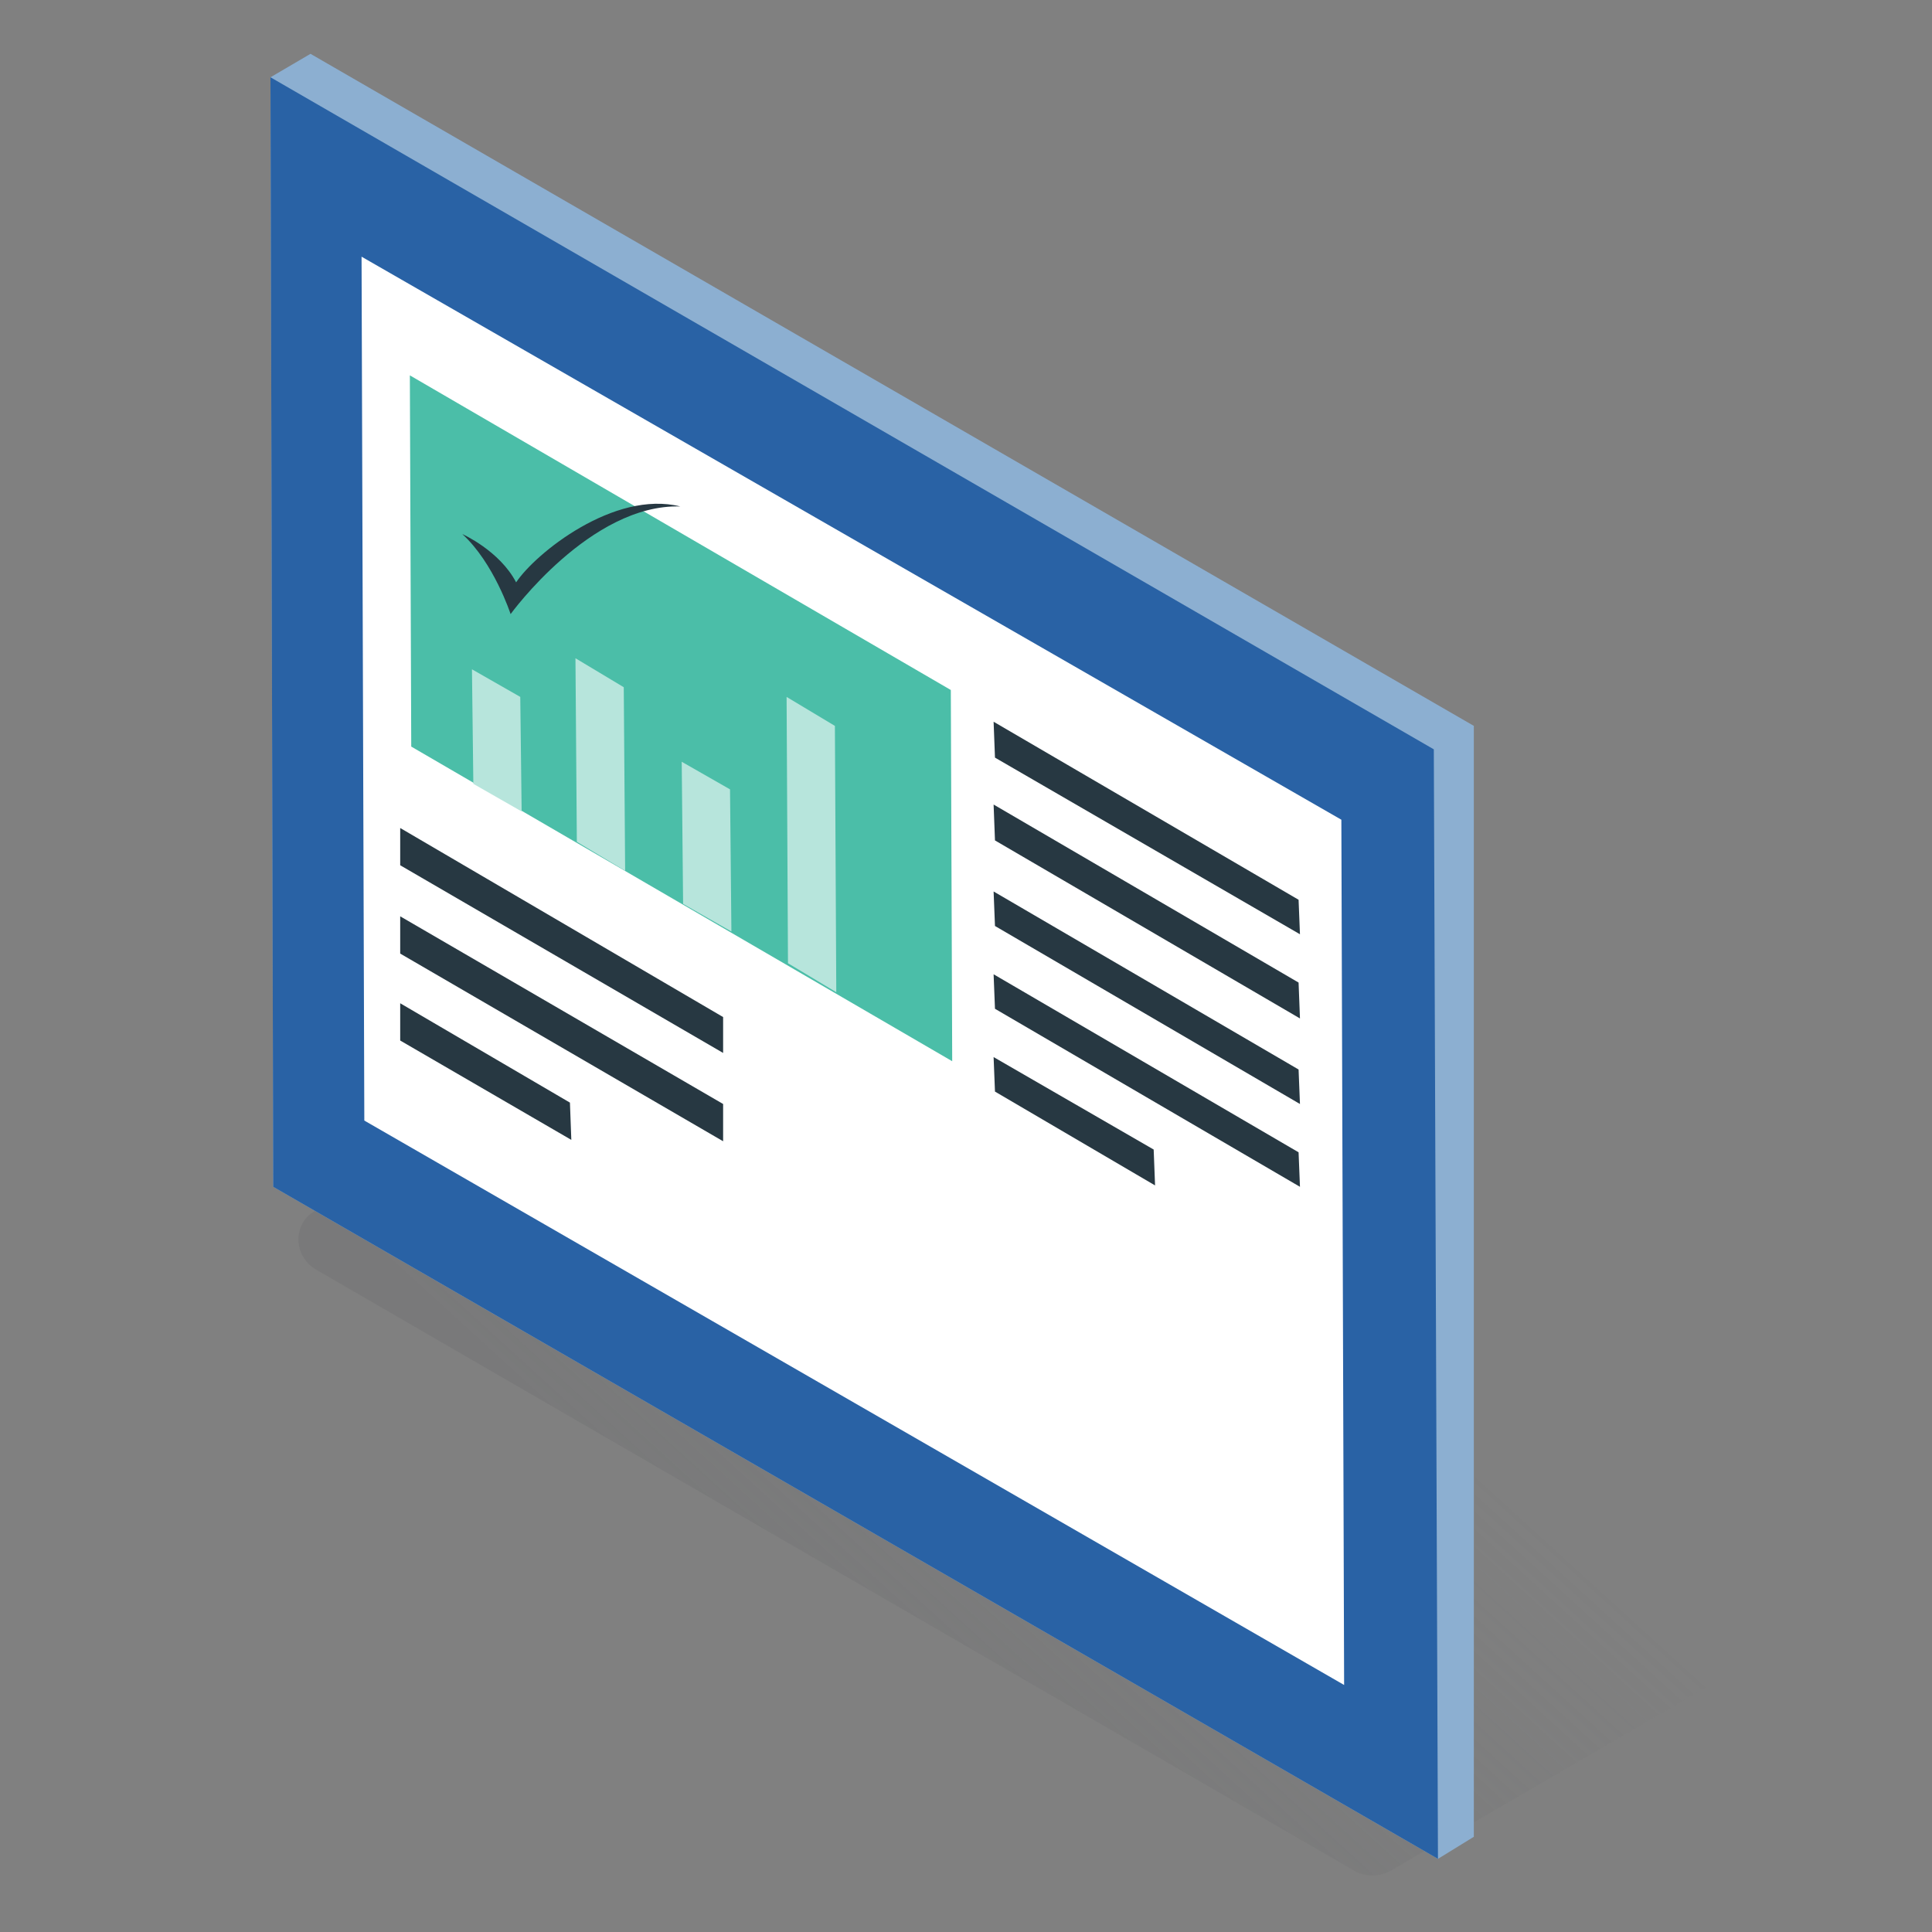 <?xml version="1.0" encoding="utf-8"?>
<!-- Generator: Adobe Illustrator 24.0.0, SVG Export Plug-In . SVG Version: 6.00 Build 0)  -->
<svg version="1.1" id="Layer_1" xmlns="http://www.w3.org/2000/svg" xmlns:xlink="http://www.w3.org/1999/xlink" x="0px" y="0px"
	 width="140px" height="140px" viewBox="0 0 140 140" style="enable-background:new 0 0 140 140;" xml:space="preserve">
<rect x="0" y="0" width="140" height="140" fill="#808080" stroke="none"/>
<style type="text/css">
	.st0{opacity:0.5;fill:url(#SVGID_1_);enable-background:new    ;}
	.st1{fill:#8CAFD1;}
	.st2{fill:#2962A5;}
	.st3{fill:#FFFFFF;}
	.st4{fill:#273842;}
	.st5{fill:#4BBEA8;}
	.st6{fill:#B7E5DC;}
</style>
<linearGradient id="SVGID_1_" gradientUnits="userSpaceOnUse" x1="-1279.839" y1="51.966" x2="-1251.644" y2="21.068" gradientTransform="matrix(-1 0 0 -1 -1191.234 142)">
	<stop  offset="0" style="stop-color:#6D6E70;stop-opacity:0"/>
	<stop  offset="1" style="stop-color:#6D6E70;stop-opacity:0.7"/>
</linearGradient>
<path class="st0" d="M22.9,87.7L51.2,71l80.1,46.8l-30.6,17.8c-0.8,0.4-1.7,0.4-2.5,0L22.9,92C21.2,91,21.2,88.6,22.9,87.7z"/>
<g>
	<g>
		<polygon class="st1" points="22.5,3.9 19.6,5.6 19.8,86 104.2,134.7 106.8,133.1 106.8,52.6 		"/>
	</g>
	<g>
		<polygon class="st2" points="19.6,5.6 19.8,86 104.2,134.7 103.9,54.3 		"/>
	</g>
	<g>
		<polygon class="st3" points="26.2,18.6 26.4,81.2 97.4,122.1 97.2,59.4 		"/>
	</g>
	<g>
		<polygon class="st4" points="29,66.4 29,69.1 52.4,82.7 52.4,80 		"/>
	</g>
	<g>
		<polygon class="st4" points="29,72.7 29,75.4 41.4,82.6 41.3,79.9 		"/>
	</g>
	<g>
		<polygon class="st4" points="29,60 29,62.7 52.4,76.3 52.4,73.7 		"/>
	</g>
	<g>
		<polygon class="st4" points="72,58.3 72.1,60.9 94.2,73.8 94.1,71.2 		"/>
	</g>
	<g>
		<polygon class="st4" points="72,52.3 72.1,54.9 94.2,67.7 94.1,65.2 		"/>
	</g>
	<g>
		<polygon class="st4" points="72,70.6 72.1,73.1 94.2,86 94.1,83.5 		"/>
	</g>
	<g>
		<polygon class="st4" points="72,76.6 72.1,79.1 83.7,85.9 83.6,83.3 		"/>
	</g>
	<g>
		<polygon class="st4" points="72,64.6 72.1,67.1 94.2,80 94.1,77.5 		"/>
	</g>
	<g>
		<polygon class="st5" points="29.7,27.2 29.8,54.1 69,76.9 68.9,50 		"/>
	</g>
	<g>
		<polygon class="st6" points="34.2,48.5 34.3,56.8 37.8,58.8 37.7,50.5 		"/>
	</g>
	<g>
		<polygon class="st6" points="41.7,47.7 41.8,61 45.3,63.1 45.2,49.8 		"/>
	</g>
	<g>
		<polygon class="st6" points="49.4,55.2 49.5,65.5 53,67.5 52.9,57.2 		"/>
	</g>
	<g>
		<polygon class="st6" points="57,50.5 57.1,69.8 60.6,71.9 60.5,52.6 		"/>
	</g>
</g>
<path class="st4" d="M49.3,36.7C42.8,36.5,37,44.5,37,44.5s-1.2-3.7-3.5-5.8c0,0,2.7,1.2,3.9,3.5C38.8,40.1,44.5,35.5,49.3,36.7z"/>
</svg>
